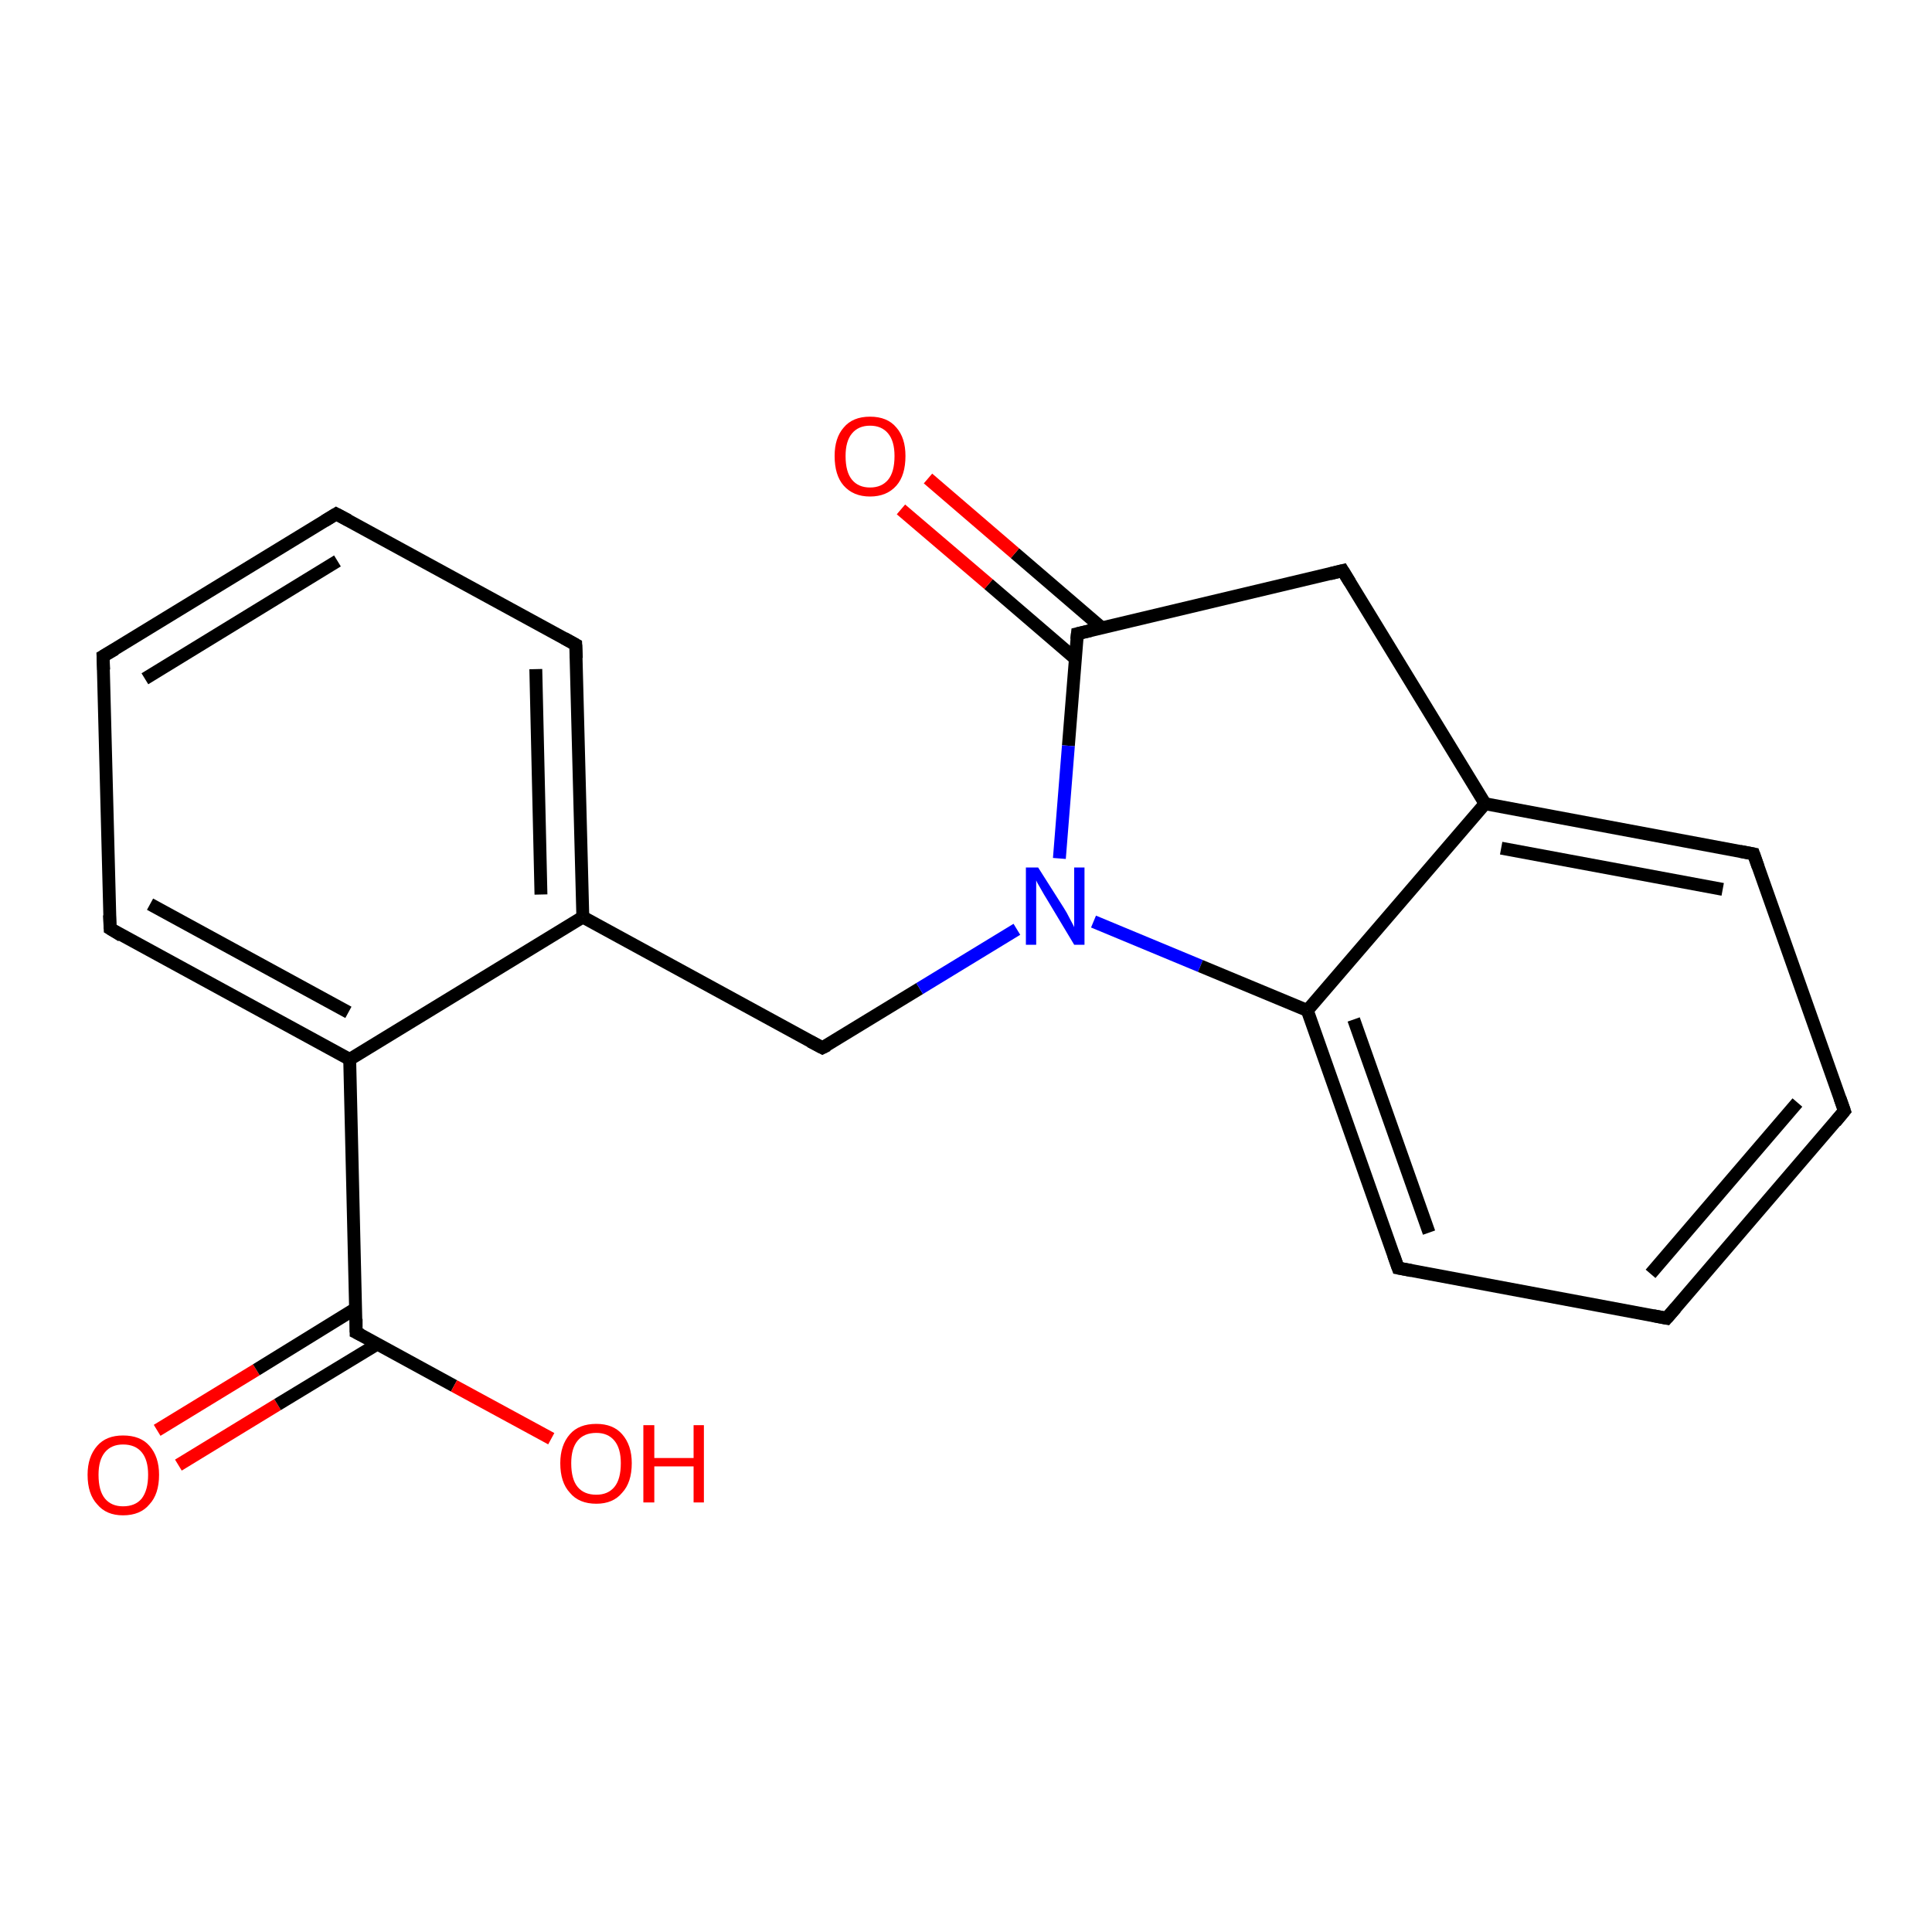 <?xml version='1.0' encoding='iso-8859-1'?>
<svg version='1.1' baseProfile='full'
              xmlns='http://www.w3.org/2000/svg'
                      xmlns:rdkit='http://www.rdkit.org/xml'
                      xmlns:xlink='http://www.w3.org/1999/xlink'
                  xml:space='preserve'
width='300px' height='300px' viewBox='0 0 300 300'>
<!-- END OF HEADER -->
<rect style='opacity:1.0;fill:#FFFFFF;stroke:none' width='300.0' height='300.0' x='0.0' y='0.0'> </rect>
<path class='bond-0 atom-0 atom-1' d='M 24.4,222.1 L 39.8,212.7' style='fill:none;fill-rule:evenodd;stroke:#FF0000;stroke-width:2.0px;stroke-linecap:butt;stroke-linejoin:miter;stroke-opacity:1' />
<path class='bond-0 atom-0 atom-1' d='M 39.8,212.7 L 55.2,203.2' style='fill:none;fill-rule:evenodd;stroke:#000000;stroke-width:2.0px;stroke-linecap:butt;stroke-linejoin:miter;stroke-opacity:1' />
<path class='bond-0 atom-0 atom-1' d='M 27.7,227.5 L 43.1,218.1' style='fill:none;fill-rule:evenodd;stroke:#FF0000;stroke-width:2.0px;stroke-linecap:butt;stroke-linejoin:miter;stroke-opacity:1' />
<path class='bond-0 atom-0 atom-1' d='M 43.1,218.1 L 58.6,208.7' style='fill:none;fill-rule:evenodd;stroke:#000000;stroke-width:2.0px;stroke-linecap:butt;stroke-linejoin:miter;stroke-opacity:1' />
<path class='bond-1 atom-1 atom-2' d='M 55.3,206.9 L 70.5,215.2' style='fill:none;fill-rule:evenodd;stroke:#000000;stroke-width:2.0px;stroke-linecap:butt;stroke-linejoin:miter;stroke-opacity:1' />
<path class='bond-1 atom-1 atom-2' d='M 70.5,215.2 L 85.6,223.4' style='fill:none;fill-rule:evenodd;stroke:#FF0000;stroke-width:2.0px;stroke-linecap:butt;stroke-linejoin:miter;stroke-opacity:1' />
<path class='bond-2 atom-1 atom-3' d='M 55.3,206.9 L 54.3,164.5' style='fill:none;fill-rule:evenodd;stroke:#000000;stroke-width:2.0px;stroke-linecap:butt;stroke-linejoin:miter;stroke-opacity:1' />
<path class='bond-3 atom-3 atom-4' d='M 54.3,164.5 L 17.1,144.2' style='fill:none;fill-rule:evenodd;stroke:#000000;stroke-width:2.0px;stroke-linecap:butt;stroke-linejoin:miter;stroke-opacity:1' />
<path class='bond-3 atom-3 atom-4' d='M 54.1,157.2 L 23.3,140.4' style='fill:none;fill-rule:evenodd;stroke:#000000;stroke-width:2.0px;stroke-linecap:butt;stroke-linejoin:miter;stroke-opacity:1' />
<path class='bond-4 atom-4 atom-5' d='M 17.1,144.2 L 16.0,101.9' style='fill:none;fill-rule:evenodd;stroke:#000000;stroke-width:2.0px;stroke-linecap:butt;stroke-linejoin:miter;stroke-opacity:1' />
<path class='bond-5 atom-5 atom-6' d='M 16.0,101.9 L 52.2,79.8' style='fill:none;fill-rule:evenodd;stroke:#000000;stroke-width:2.0px;stroke-linecap:butt;stroke-linejoin:miter;stroke-opacity:1' />
<path class='bond-5 atom-5 atom-6' d='M 22.5,105.4 L 52.4,87.1' style='fill:none;fill-rule:evenodd;stroke:#000000;stroke-width:2.0px;stroke-linecap:butt;stroke-linejoin:miter;stroke-opacity:1' />
<path class='bond-6 atom-6 atom-7' d='M 52.2,79.8 L 89.4,100.1' style='fill:none;fill-rule:evenodd;stroke:#000000;stroke-width:2.0px;stroke-linecap:butt;stroke-linejoin:miter;stroke-opacity:1' />
<path class='bond-7 atom-7 atom-8' d='M 89.4,100.1 L 90.5,142.4' style='fill:none;fill-rule:evenodd;stroke:#000000;stroke-width:2.0px;stroke-linecap:butt;stroke-linejoin:miter;stroke-opacity:1' />
<path class='bond-7 atom-7 atom-8' d='M 83.2,103.9 L 84.0,138.9' style='fill:none;fill-rule:evenodd;stroke:#000000;stroke-width:2.0px;stroke-linecap:butt;stroke-linejoin:miter;stroke-opacity:1' />
<path class='bond-8 atom-8 atom-9' d='M 90.5,142.4 L 127.7,162.7' style='fill:none;fill-rule:evenodd;stroke:#000000;stroke-width:2.0px;stroke-linecap:butt;stroke-linejoin:miter;stroke-opacity:1' />
<path class='bond-9 atom-9 atom-10' d='M 127.7,162.7 L 142.8,153.5' style='fill:none;fill-rule:evenodd;stroke:#000000;stroke-width:2.0px;stroke-linecap:butt;stroke-linejoin:miter;stroke-opacity:1' />
<path class='bond-9 atom-9 atom-10' d='M 142.8,153.5 L 157.9,144.3' style='fill:none;fill-rule:evenodd;stroke:#0000FF;stroke-width:2.0px;stroke-linecap:butt;stroke-linejoin:miter;stroke-opacity:1' />
<path class='bond-10 atom-10 atom-11' d='M 169.8,143.1 L 186.4,150.0' style='fill:none;fill-rule:evenodd;stroke:#0000FF;stroke-width:2.0px;stroke-linecap:butt;stroke-linejoin:miter;stroke-opacity:1' />
<path class='bond-10 atom-10 atom-11' d='M 186.4,150.0 L 203.0,156.9' style='fill:none;fill-rule:evenodd;stroke:#000000;stroke-width:2.0px;stroke-linecap:butt;stroke-linejoin:miter;stroke-opacity:1' />
<path class='bond-11 atom-11 atom-12' d='M 203.0,156.9 L 217.1,196.9' style='fill:none;fill-rule:evenodd;stroke:#000000;stroke-width:2.0px;stroke-linecap:butt;stroke-linejoin:miter;stroke-opacity:1' />
<path class='bond-11 atom-11 atom-12' d='M 210.2,158.3 L 221.9,191.4' style='fill:none;fill-rule:evenodd;stroke:#000000;stroke-width:2.0px;stroke-linecap:butt;stroke-linejoin:miter;stroke-opacity:1' />
<path class='bond-12 atom-12 atom-13' d='M 217.1,196.9 L 258.8,204.7' style='fill:none;fill-rule:evenodd;stroke:#000000;stroke-width:2.0px;stroke-linecap:butt;stroke-linejoin:miter;stroke-opacity:1' />
<path class='bond-13 atom-13 atom-14' d='M 258.8,204.7 L 286.4,172.5' style='fill:none;fill-rule:evenodd;stroke:#000000;stroke-width:2.0px;stroke-linecap:butt;stroke-linejoin:miter;stroke-opacity:1' />
<path class='bond-13 atom-13 atom-14' d='M 256.3,197.8 L 279.1,171.2' style='fill:none;fill-rule:evenodd;stroke:#000000;stroke-width:2.0px;stroke-linecap:butt;stroke-linejoin:miter;stroke-opacity:1' />
<path class='bond-14 atom-14 atom-15' d='M 286.4,172.5 L 272.3,132.6' style='fill:none;fill-rule:evenodd;stroke:#000000;stroke-width:2.0px;stroke-linecap:butt;stroke-linejoin:miter;stroke-opacity:1' />
<path class='bond-15 atom-15 atom-16' d='M 272.3,132.6 L 230.6,124.8' style='fill:none;fill-rule:evenodd;stroke:#000000;stroke-width:2.0px;stroke-linecap:butt;stroke-linejoin:miter;stroke-opacity:1' />
<path class='bond-15 atom-15 atom-16' d='M 267.5,138.1 L 233.1,131.7' style='fill:none;fill-rule:evenodd;stroke:#000000;stroke-width:2.0px;stroke-linecap:butt;stroke-linejoin:miter;stroke-opacity:1' />
<path class='bond-16 atom-16 atom-17' d='M 230.6,124.8 L 208.5,88.6' style='fill:none;fill-rule:evenodd;stroke:#000000;stroke-width:2.0px;stroke-linecap:butt;stroke-linejoin:miter;stroke-opacity:1' />
<path class='bond-17 atom-17 atom-18' d='M 208.5,88.6 L 167.3,98.4' style='fill:none;fill-rule:evenodd;stroke:#000000;stroke-width:2.0px;stroke-linecap:butt;stroke-linejoin:miter;stroke-opacity:1' />
<path class='bond-18 atom-18 atom-19' d='M 171.1,97.5 L 157.6,85.9' style='fill:none;fill-rule:evenodd;stroke:#000000;stroke-width:2.0px;stroke-linecap:butt;stroke-linejoin:miter;stroke-opacity:1' />
<path class='bond-18 atom-18 atom-19' d='M 157.6,85.9 L 144.1,74.3' style='fill:none;fill-rule:evenodd;stroke:#FF0000;stroke-width:2.0px;stroke-linecap:butt;stroke-linejoin:miter;stroke-opacity:1' />
<path class='bond-18 atom-18 atom-19' d='M 167.0,102.3 L 153.5,90.7' style='fill:none;fill-rule:evenodd;stroke:#000000;stroke-width:2.0px;stroke-linecap:butt;stroke-linejoin:miter;stroke-opacity:1' />
<path class='bond-18 atom-18 atom-19' d='M 153.5,90.7 L 139.9,79.1' style='fill:none;fill-rule:evenodd;stroke:#FF0000;stroke-width:2.0px;stroke-linecap:butt;stroke-linejoin:miter;stroke-opacity:1' />
<path class='bond-19 atom-8 atom-3' d='M 90.5,142.4 L 54.3,164.5' style='fill:none;fill-rule:evenodd;stroke:#000000;stroke-width:2.0px;stroke-linecap:butt;stroke-linejoin:miter;stroke-opacity:1' />
<path class='bond-20 atom-16 atom-11' d='M 230.6,124.8 L 203.0,156.9' style='fill:none;fill-rule:evenodd;stroke:#000000;stroke-width:2.0px;stroke-linecap:butt;stroke-linejoin:miter;stroke-opacity:1' />
<path class='bond-21 atom-18 atom-10' d='M 167.3,98.4 L 165.9,115.8' style='fill:none;fill-rule:evenodd;stroke:#000000;stroke-width:2.0px;stroke-linecap:butt;stroke-linejoin:miter;stroke-opacity:1' />
<path class='bond-21 atom-18 atom-10' d='M 165.9,115.8 L 164.5,133.3' style='fill:none;fill-rule:evenodd;stroke:#0000FF;stroke-width:2.0px;stroke-linecap:butt;stroke-linejoin:miter;stroke-opacity:1' />
<path d='M 56.1,207.3 L 55.3,206.9 L 55.3,204.8' style='fill:none;stroke:#000000;stroke-width:2.0px;stroke-linecap:butt;stroke-linejoin:miter;stroke-opacity:1;' />
<path d='M 18.9,145.3 L 17.1,144.2 L 17.0,142.1' style='fill:none;stroke:#000000;stroke-width:2.0px;stroke-linecap:butt;stroke-linejoin:miter;stroke-opacity:1;' />
<path d='M 16.1,104.0 L 16.0,101.9 L 17.9,100.8' style='fill:none;stroke:#000000;stroke-width:2.0px;stroke-linecap:butt;stroke-linejoin:miter;stroke-opacity:1;' />
<path d='M 50.4,80.9 L 52.2,79.8 L 54.1,80.8' style='fill:none;stroke:#000000;stroke-width:2.0px;stroke-linecap:butt;stroke-linejoin:miter;stroke-opacity:1;' />
<path d='M 87.6,99.1 L 89.4,100.1 L 89.5,102.2' style='fill:none;stroke:#000000;stroke-width:2.0px;stroke-linecap:butt;stroke-linejoin:miter;stroke-opacity:1;' />
<path d='M 125.8,161.7 L 127.7,162.7 L 128.5,162.3' style='fill:none;stroke:#000000;stroke-width:2.0px;stroke-linecap:butt;stroke-linejoin:miter;stroke-opacity:1;' />
<path d='M 216.4,194.9 L 217.1,196.9 L 219.2,197.3' style='fill:none;stroke:#000000;stroke-width:2.0px;stroke-linecap:butt;stroke-linejoin:miter;stroke-opacity:1;' />
<path d='M 256.7,204.3 L 258.8,204.7 L 260.2,203.1' style='fill:none;stroke:#000000;stroke-width:2.0px;stroke-linecap:butt;stroke-linejoin:miter;stroke-opacity:1;' />
<path d='M 285.0,174.2 L 286.4,172.5 L 285.7,170.5' style='fill:none;stroke:#000000;stroke-width:2.0px;stroke-linecap:butt;stroke-linejoin:miter;stroke-opacity:1;' />
<path d='M 273.0,134.6 L 272.3,132.6 L 270.2,132.2' style='fill:none;stroke:#000000;stroke-width:2.0px;stroke-linecap:butt;stroke-linejoin:miter;stroke-opacity:1;' />
<path d='M 209.6,90.4 L 208.5,88.6 L 206.5,89.1' style='fill:none;stroke:#000000;stroke-width:2.0px;stroke-linecap:butt;stroke-linejoin:miter;stroke-opacity:1;' />
<path d='M 169.4,97.9 L 167.3,98.4 L 167.2,99.3' style='fill:none;stroke:#000000;stroke-width:2.0px;stroke-linecap:butt;stroke-linejoin:miter;stroke-opacity:1;' />
<path class='atom-0' d='M 13.6 229.0
Q 13.6 226.2, 15.1 224.5
Q 16.5 222.9, 19.1 222.9
Q 21.8 222.9, 23.2 224.5
Q 24.7 226.2, 24.7 229.0
Q 24.7 232.0, 23.2 233.6
Q 21.8 235.3, 19.1 235.3
Q 16.5 235.3, 15.1 233.6
Q 13.6 232.0, 13.6 229.0
M 19.1 233.9
Q 21.0 233.9, 22.0 232.7
Q 23.0 231.4, 23.0 229.0
Q 23.0 226.7, 22.0 225.5
Q 21.0 224.3, 19.1 224.3
Q 17.3 224.3, 16.3 225.5
Q 15.3 226.7, 15.3 229.0
Q 15.3 231.5, 16.3 232.7
Q 17.3 233.9, 19.1 233.9
' fill='#FF0000'/>
<path class='atom-2' d='M 87.0 227.2
Q 87.0 224.4, 88.5 222.7
Q 89.9 221.1, 92.6 221.1
Q 95.2 221.1, 96.6 222.7
Q 98.1 224.4, 98.1 227.2
Q 98.1 230.2, 96.6 231.8
Q 95.2 233.5, 92.6 233.5
Q 89.9 233.5, 88.5 231.8
Q 87.0 230.2, 87.0 227.2
M 92.6 232.1
Q 94.4 232.1, 95.4 230.9
Q 96.4 229.7, 96.4 227.2
Q 96.4 224.9, 95.4 223.7
Q 94.4 222.5, 92.6 222.5
Q 90.7 222.5, 89.7 223.7
Q 88.7 224.9, 88.7 227.2
Q 88.7 229.7, 89.7 230.9
Q 90.7 232.1, 92.6 232.1
' fill='#FF0000'/>
<path class='atom-2' d='M 99.9 221.3
L 101.6 221.3
L 101.6 226.4
L 107.7 226.4
L 107.7 221.3
L 109.3 221.3
L 109.3 233.3
L 107.7 233.3
L 107.7 227.7
L 101.6 227.7
L 101.6 233.3
L 99.9 233.3
L 99.9 221.3
' fill='#FF0000'/>
<path class='atom-10' d='M 161.2 134.7
L 165.2 141.0
Q 165.6 141.6, 166.2 142.8
Q 166.8 143.9, 166.8 144.0
L 166.8 134.7
L 168.4 134.7
L 168.4 146.7
L 166.8 146.7
L 162.6 139.7
Q 162.1 138.9, 161.6 138.0
Q 161.0 137.0, 160.9 136.7
L 160.9 146.7
L 159.3 146.7
L 159.3 134.7
L 161.2 134.7
' fill='#0000FF'/>
<path class='atom-19' d='M 129.6 70.8
Q 129.6 68.0, 131.0 66.4
Q 132.4 64.7, 135.1 64.7
Q 137.8 64.7, 139.2 66.4
Q 140.6 68.0, 140.6 70.8
Q 140.6 73.8, 139.2 75.4
Q 137.7 77.1, 135.1 77.1
Q 132.5 77.1, 131.0 75.4
Q 129.6 73.8, 129.6 70.8
M 135.1 75.7
Q 136.9 75.7, 137.9 74.5
Q 138.9 73.3, 138.9 70.8
Q 138.9 68.5, 137.9 67.3
Q 136.9 66.1, 135.1 66.1
Q 133.3 66.1, 132.3 67.3
Q 131.3 68.5, 131.3 70.8
Q 131.3 73.3, 132.3 74.5
Q 133.3 75.7, 135.1 75.7
' fill='#FF0000'/>
</svg>
